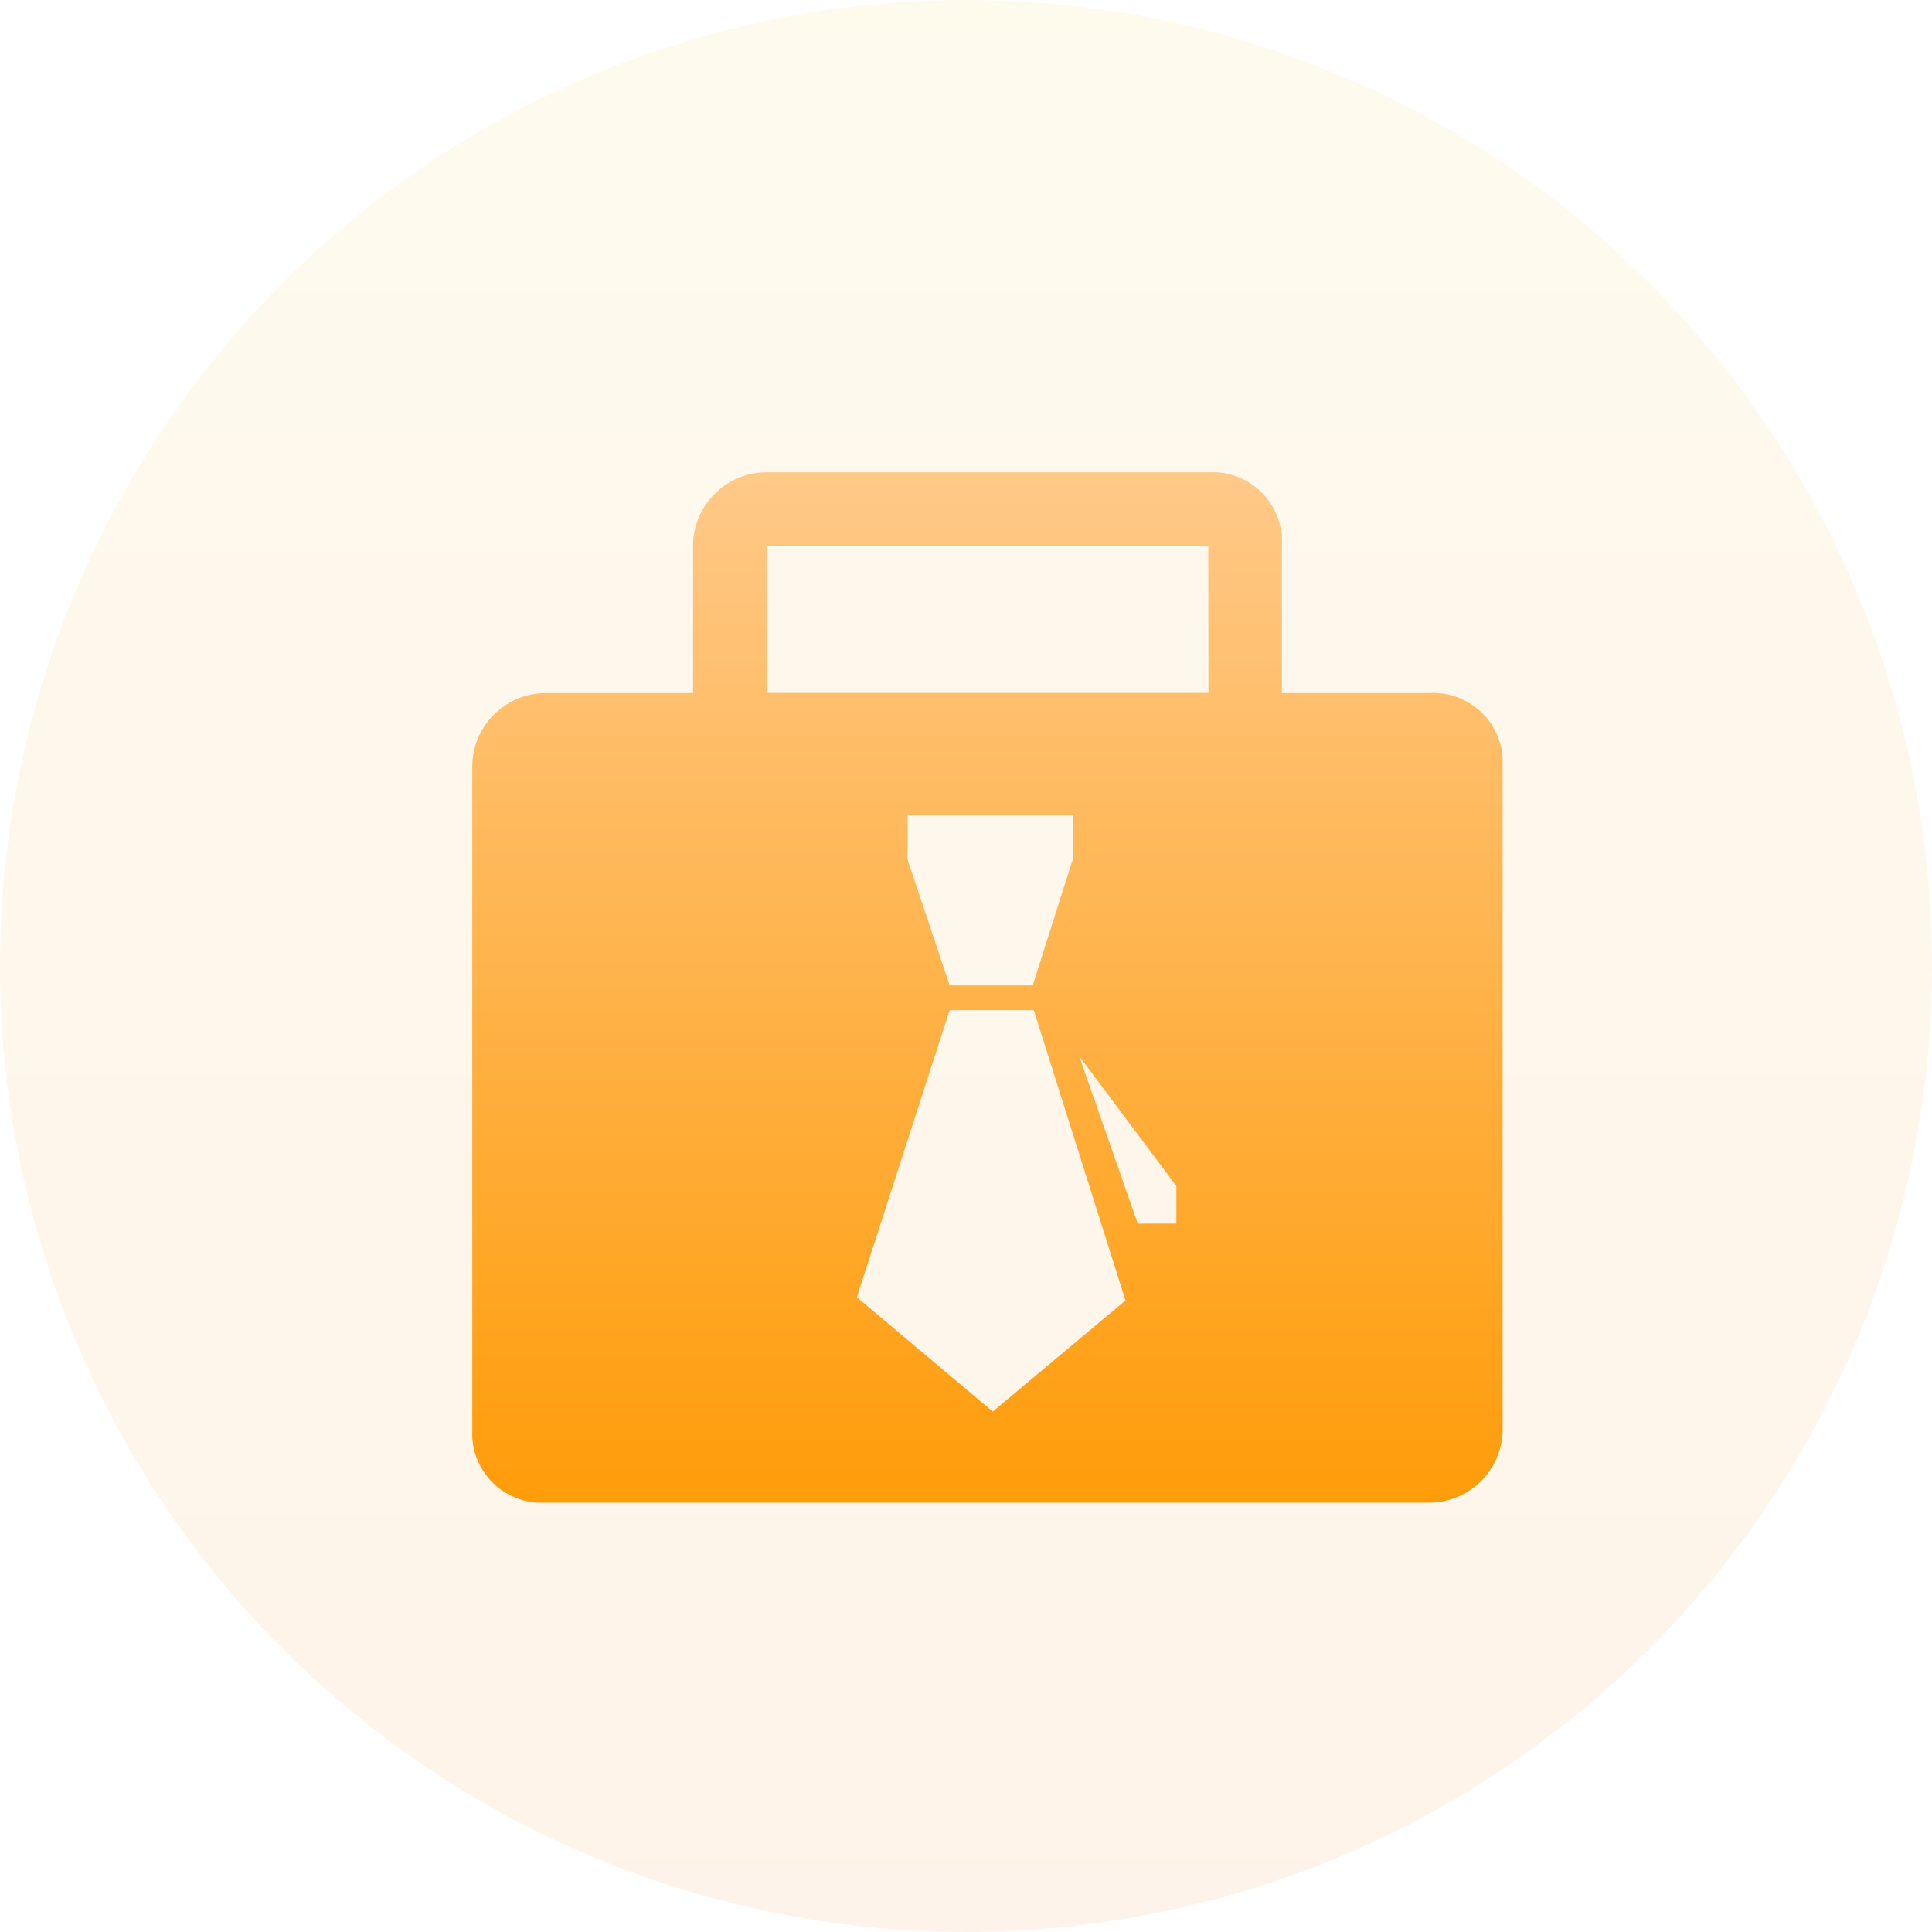 <svg xmlns="http://www.w3.org/2000/svg" xmlns:xlink="http://www.w3.org/1999/xlink" width="45" height="45" viewBox="0 0 45 45"><defs><style>.a{fill:url(#a);}.b{opacity:0.12;fill:url(#b);}.c{clip-path:url(#c);}</style><linearGradient id="a" x1="0.5" x2="0.5" y2="1" gradientUnits="objectBoundingBox"><stop offset="0" stop-color="#ffc989"/><stop offset="1" stop-color="#ff9c09"/></linearGradient><linearGradient id="b" x1="0.5" x2="0.5" y2="1" gradientUnits="objectBoundingBox"><stop offset="0" stop-color="#fede6f"/><stop offset="1" stop-color="#fba051"/></linearGradient><clipPath id="c"><rect class="a" width="24" height="24" transform="translate(221 264)"/></clipPath></defs><g transform="translate(-210 -253)"><circle class="b" cx="22.5" cy="22.5" r="22.5" transform="translate(210 253)"/><g class="c"><path class="a" d="M26.285,9.143H22.857V5.714A1.619,1.619,0,0,0,21.143,4H10.857A1.718,1.718,0,0,0,9.143,5.714V9.143H5.714A1.717,1.717,0,0,0,4,10.857V26.285A1.619,1.619,0,0,0,5.714,28h20.57A1.717,1.717,0,0,0,28,26.285V10.857a1.619,1.619,0,0,0-1.715-1.714ZM16.124,25.879l-3.167-2.664,2.162-6.686h1.96l2.136,6.761-3.091,2.588ZM14.139,13.022V11.985h3.846v1.038l-.931,2.929H15.119l-.98-2.929ZM20.4,21.5h-.9l-1.363-3.9L20.4,20.624v.88Zm.747-12.361H10.857V5.714H21.143Z" transform="translate(217 260)"/></g></g></svg>